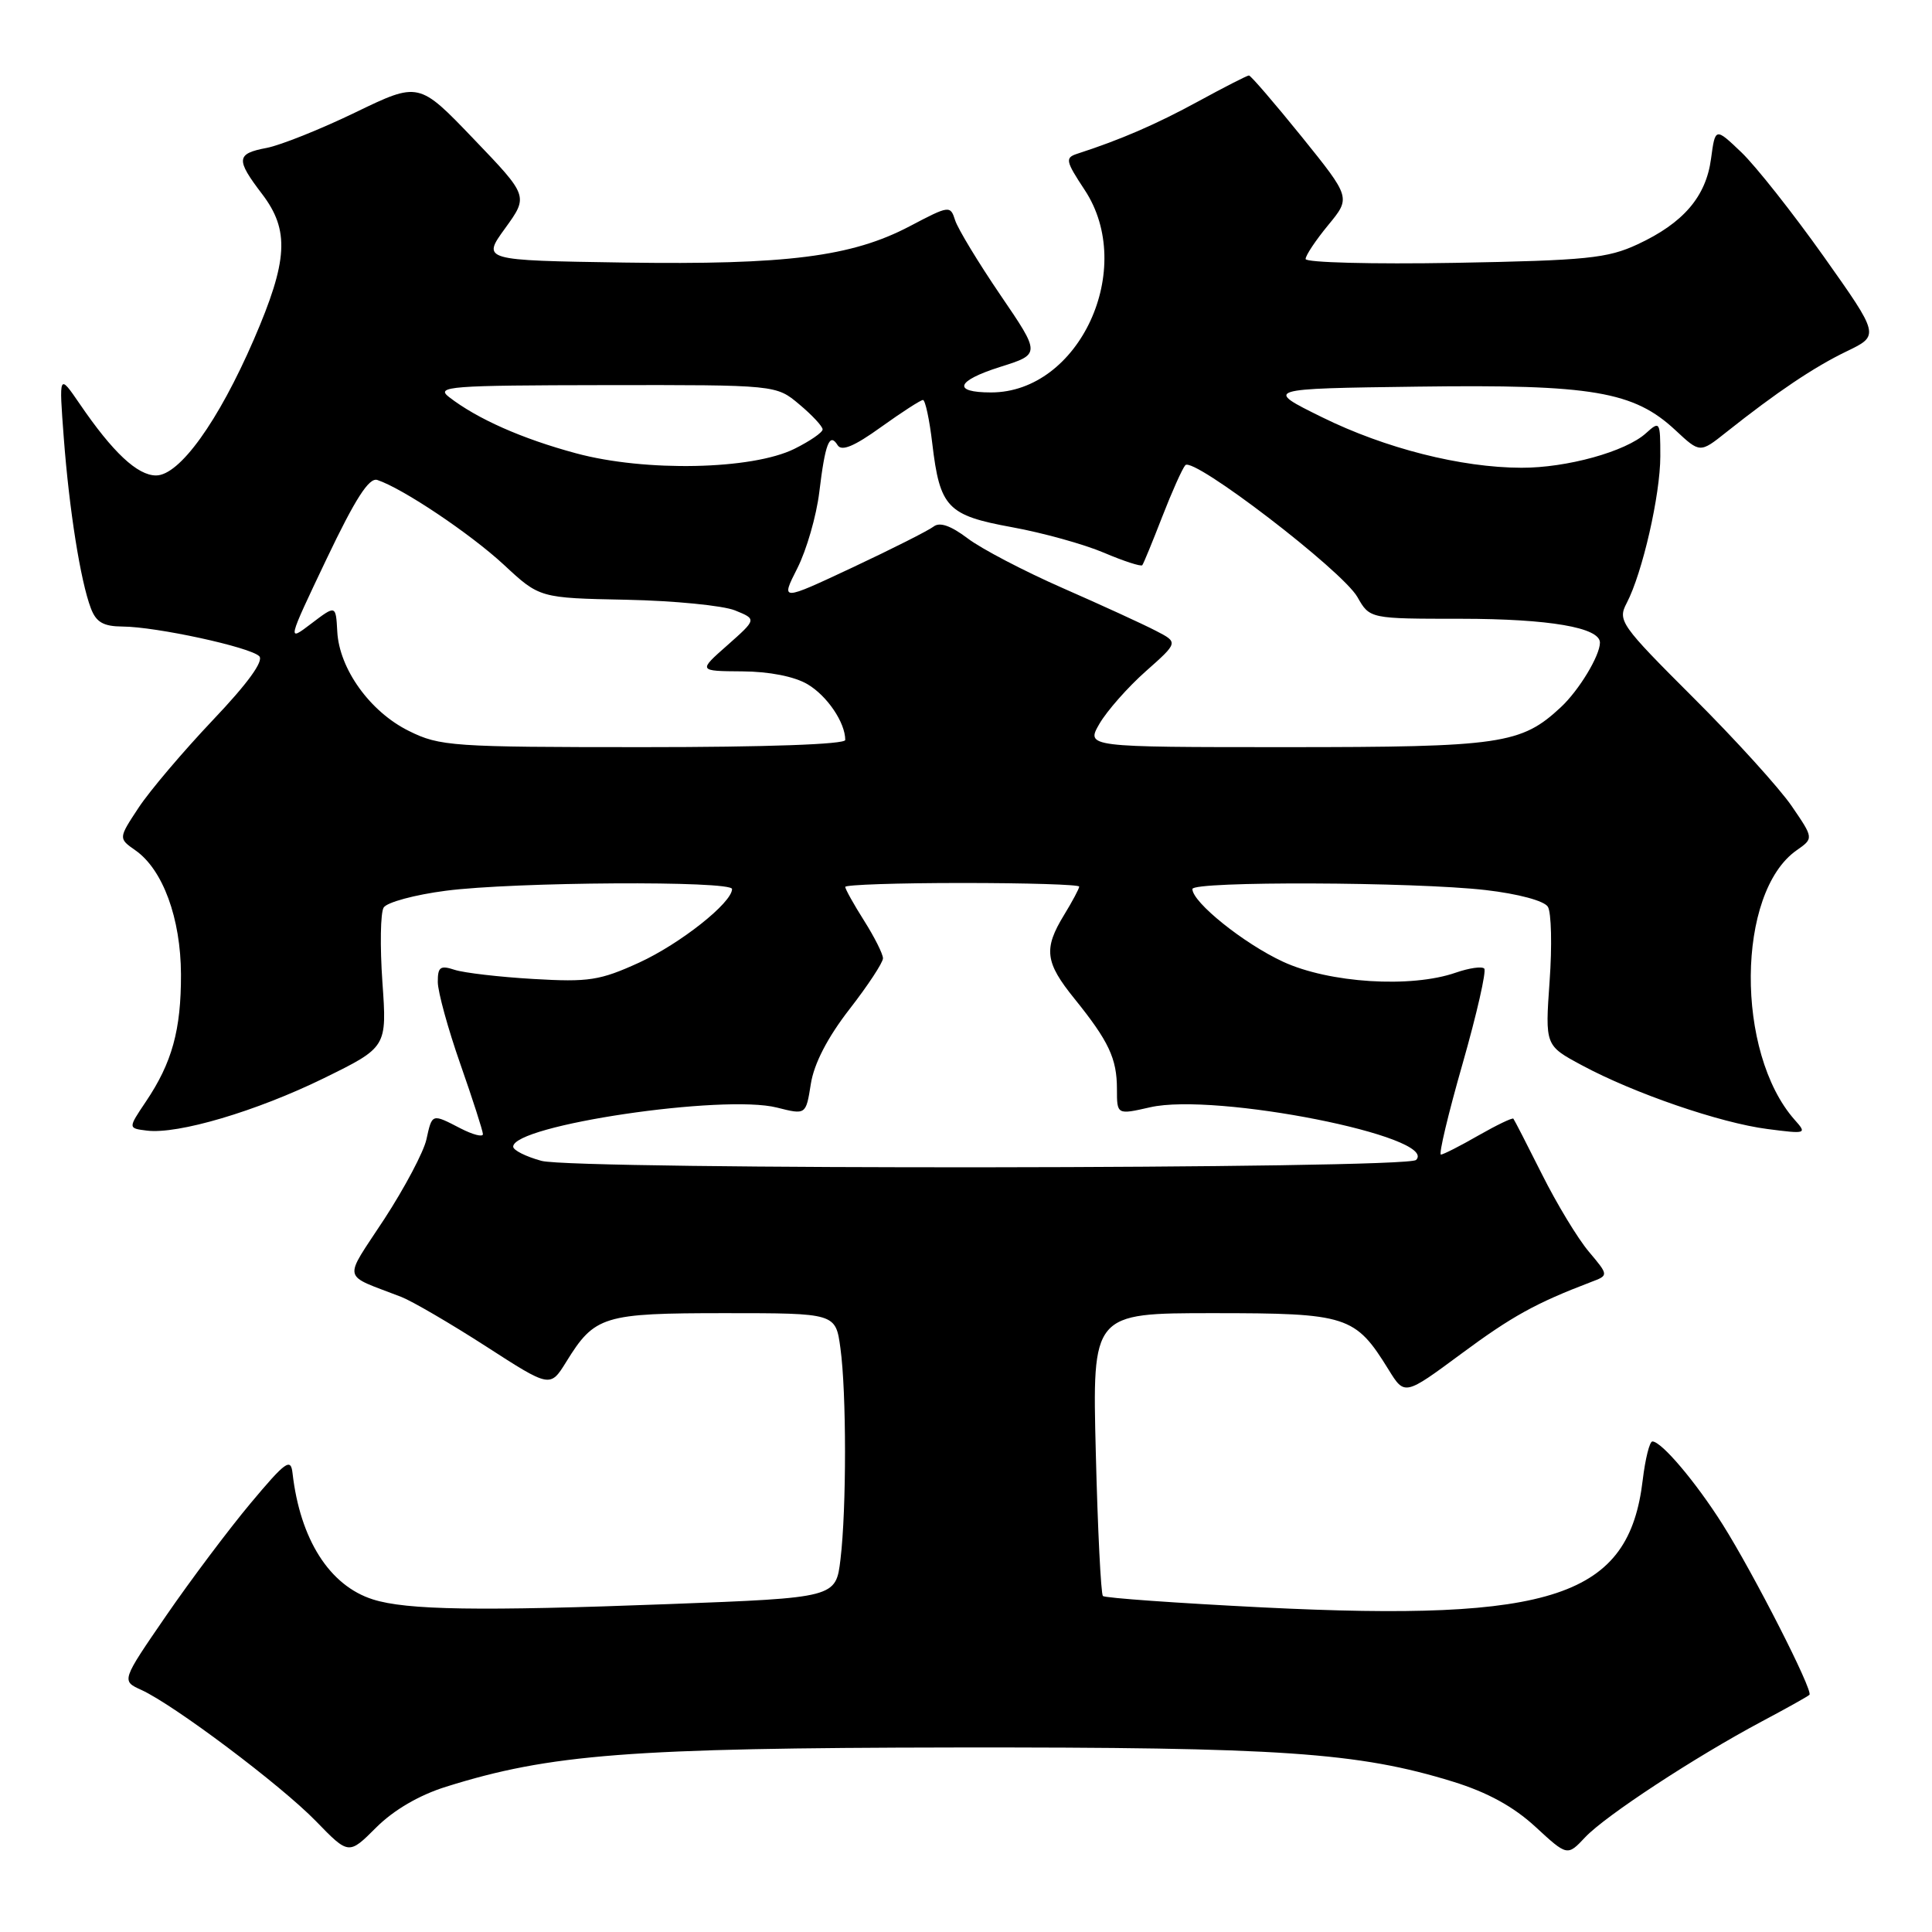 <?xml version="1.0" encoding="UTF-8" standalone="no"?>
<!DOCTYPE svg PUBLIC "-//W3C//DTD SVG 1.1//EN" "http://www.w3.org/Graphics/SVG/1.1/DTD/svg11.dtd" >
<svg xmlns="http://www.w3.org/2000/svg" xmlns:xlink="http://www.w3.org/1999/xlink" version="1.1" viewBox="0 0 256 256">
 <g >
 <path fill="currentColor"
d=" M 59.11 236.75 C 72.88 232.43 83.48 231.61 126.50 231.55 C 169.70 231.50 179.97 232.20 192.53 236.08 C 197.09 237.49 200.54 239.38 203.44 242.05 C 207.68 245.96 207.68 245.96 210.05 243.44 C 212.74 240.59 224.57 232.83 233.45 228.10 C 236.72 226.36 239.56 224.78 239.76 224.57 C 240.29 224.05 232.36 208.50 228.26 202.00 C 224.71 196.38 220.16 191.00 218.95 191.00 C 218.58 191.00 218.01 193.29 217.67 196.10 C 215.84 211.58 205.90 214.91 167.32 212.99 C 155.94 212.42 146.41 211.74 146.14 211.48 C 145.88 211.21 145.45 202.67 145.20 192.50 C 144.73 174.00 144.73 174.00 160.73 174.00 C 178.55 174.00 179.57 174.33 183.99 181.48 C 186.12 184.93 186.12 184.93 193.60 179.40 C 200.34 174.41 203.49 172.67 210.83 169.87 C 213.17 168.99 213.17 168.99 210.52 165.84 C 209.06 164.11 206.27 159.50 204.32 155.60 C 202.36 151.69 200.66 148.38 200.53 148.23 C 200.39 148.08 198.31 149.08 195.89 150.46 C 193.48 151.85 191.24 152.98 190.93 152.99 C 190.61 152.99 191.90 147.58 193.80 140.95 C 195.69 134.33 196.98 128.65 196.67 128.34 C 196.36 128.02 194.66 128.27 192.90 128.88 C 186.97 130.95 176.11 130.26 170.00 127.43 C 164.80 125.02 158.00 119.56 158.00 117.80 C 158.00 116.74 187.44 116.85 196.88 117.94 C 201.18 118.44 204.61 119.36 205.10 120.15 C 205.56 120.89 205.67 125.33 205.33 130.02 C 204.73 138.54 204.73 138.54 209.62 141.16 C 216.51 144.87 227.95 148.80 234.19 149.60 C 239.36 150.27 239.46 150.24 237.80 148.38 C 229.93 139.49 230.08 118.26 238.06 112.67 C 240.33 111.08 240.33 111.08 237.41 106.81 C 235.81 104.47 229.95 98.00 224.38 92.45 C 214.71 82.79 214.32 82.24 215.55 79.90 C 217.63 75.92 220.00 65.57 220.00 60.45 C 220.00 55.83 219.94 55.74 218.09 57.41 C 215.41 59.84 207.60 62.00 201.59 61.98 C 193.59 61.96 183.55 59.41 175.19 55.29 C 167.50 51.50 167.50 51.50 187.92 51.23 C 210.99 50.92 216.50 51.86 222.02 57.02 C 225.26 60.04 225.26 60.04 228.74 57.27 C 235.43 51.96 240.36 48.64 244.70 46.55 C 249.06 44.45 249.06 44.45 241.64 33.97 C 237.55 28.21 232.65 22.01 230.75 20.19 C 227.28 16.88 227.28 16.88 226.72 21.04 C 226.05 26.06 223.06 29.55 217.00 32.37 C 213.01 34.23 210.26 34.51 192.75 34.83 C 181.89 35.02 173.00 34.79 173.00 34.32 C 173.00 33.84 174.35 31.82 176.00 29.82 C 178.99 26.19 178.99 26.19 172.46 18.09 C 168.86 13.64 165.73 10.00 165.49 10.00 C 165.26 10.00 162.24 11.54 158.78 13.43 C 153.22 16.46 148.53 18.50 142.72 20.38 C 141.11 20.91 141.20 21.34 143.72 25.16 C 150.61 35.58 143.03 52.00 131.32 52.00 C 126.15 52.00 126.68 50.47 132.49 48.63 C 137.90 46.93 137.90 46.93 132.55 39.08 C 129.61 34.76 126.92 30.31 126.56 29.19 C 125.93 27.20 125.80 27.21 120.56 29.97 C 112.86 34.02 104.26 35.11 82.68 34.79 C 63.85 34.50 63.85 34.50 66.94 30.24 C 70.02 25.98 70.02 25.98 62.76 18.41 C 55.50 10.83 55.50 10.83 47.08 14.90 C 42.45 17.14 37.16 19.25 35.33 19.60 C 31.29 20.36 31.22 21.11 34.73 25.71 C 38.39 30.52 38.17 34.51 33.63 45.00 C 28.93 55.85 23.79 63.00 20.68 63.00 C 18.21 63.00 14.94 59.94 10.55 53.50 C 7.81 49.50 7.81 49.50 8.45 58.00 C 9.17 67.56 10.67 77.00 12.04 80.60 C 12.74 82.45 13.70 83.00 16.23 83.02 C 20.68 83.04 33.14 85.74 34.35 86.95 C 34.98 87.58 32.83 90.55 28.20 95.42 C 24.29 99.55 19.86 104.76 18.38 107.00 C 15.68 111.09 15.68 111.09 17.95 112.68 C 21.58 115.22 23.95 121.67 23.98 129.10 C 24.00 136.48 22.80 140.83 19.31 146.00 C 16.96 149.50 16.96 149.50 19.45 149.81 C 23.57 150.33 33.96 147.25 42.89 142.88 C 51.28 138.76 51.28 138.76 50.67 130.13 C 50.34 125.38 50.41 120.94 50.84 120.25 C 51.27 119.56 54.97 118.56 59.06 118.03 C 68.10 116.85 97.00 116.68 97.00 117.80 C 97.00 119.62 90.12 125.06 84.69 127.55 C 79.50 129.92 78.01 130.15 70.69 129.72 C 66.19 129.46 61.49 128.91 60.25 128.51 C 58.34 127.88 58.00 128.12 58.01 130.13 C 58.02 131.44 59.36 136.32 61.00 141.00 C 62.64 145.68 63.98 149.85 63.99 150.28 C 63.99 150.70 62.67 150.36 61.05 149.53 C 57.20 147.54 57.27 147.51 56.50 150.99 C 56.14 152.63 53.63 157.37 50.93 161.52 C 45.43 169.93 45.17 168.74 53.18 171.85 C 54.65 172.43 59.69 175.37 64.38 178.39 C 72.90 183.89 72.90 183.89 75.03 180.45 C 78.81 174.34 79.90 174.00 96.09 174.00 C 110.73 174.00 110.73 174.00 111.36 178.64 C 112.17 184.51 112.17 199.93 111.37 206.60 C 110.76 211.71 110.76 211.71 88.63 212.55 C 63.53 213.50 53.86 213.35 49.41 211.93 C 43.66 210.11 39.76 203.97 38.76 195.18 C 38.53 193.15 37.84 193.65 33.21 199.18 C 30.30 202.66 25.26 209.37 22.00 214.11 C 16.08 222.72 16.08 222.72 18.72 223.92 C 23.06 225.90 37.20 236.52 41.86 241.31 C 46.21 245.79 46.21 245.79 49.86 242.14 C 52.18 239.83 55.55 237.86 59.11 236.75 Z  M 71.75 153.82 C 69.69 153.26 68.00 152.41 68.00 151.94 C 68.00 149.09 95.86 144.96 102.95 146.76 C 106.79 147.73 106.79 147.73 107.44 143.62 C 107.86 140.94 109.65 137.48 112.54 133.75 C 115.00 130.59 117.00 127.54 117.00 126.98 C 117.00 126.42 115.88 124.18 114.50 122.00 C 113.12 119.82 112.00 117.81 112.00 117.52 C 112.00 117.23 118.97 117.00 127.50 117.00 C 136.03 117.00 143.00 117.21 143.00 117.48 C 143.00 117.74 142.10 119.43 141.00 121.23 C 138.25 125.73 138.47 127.51 142.37 132.33 C 146.92 137.97 148.00 140.26 148.00 144.30 C 148.00 147.72 148.00 147.72 152.40 146.72 C 161.03 144.74 190.71 150.62 187.64 153.70 C 186.42 154.92 76.23 155.03 71.75 153.82 Z  M 54.17 96.85 C 49.04 94.32 44.95 88.63 44.69 83.68 C 44.50 80.16 44.50 80.16 41.26 82.62 C 38.03 85.08 38.03 85.08 43.26 74.09 C 47.09 66.06 48.90 63.24 50.00 63.60 C 53.37 64.72 62.31 70.71 66.76 74.83 C 71.50 79.24 71.50 79.24 83.00 79.47 C 89.33 79.60 95.80 80.24 97.39 80.88 C 100.27 82.05 100.27 82.05 96.39 85.49 C 92.50 88.92 92.50 88.92 98.35 88.96 C 101.94 88.98 105.28 89.64 107.01 90.67 C 109.60 92.20 112.00 95.74 112.00 98.05 C 112.00 98.63 101.54 99.00 85.25 99.00 C 59.91 99.00 58.27 98.89 54.17 96.85 Z  M 145.69 95.89 C 146.69 94.18 149.44 91.06 151.82 88.95 C 156.14 85.12 156.14 85.12 153.15 83.58 C 151.50 82.72 145.96 80.18 140.83 77.93 C 135.70 75.68 130.02 72.71 128.21 71.33 C 125.98 69.65 124.52 69.14 123.71 69.77 C 123.04 70.29 118.21 72.73 112.97 75.19 C 103.44 79.66 103.44 79.66 105.65 75.30 C 106.87 72.89 108.18 68.36 108.56 65.21 C 109.34 58.74 109.92 57.26 110.99 58.99 C 111.52 59.84 113.20 59.14 116.74 56.59 C 119.49 54.62 121.99 53.00 122.30 53.00 C 122.60 53.00 123.16 55.59 123.53 58.75 C 124.54 67.27 125.52 68.29 134.11 69.86 C 138.18 70.60 143.65 72.12 146.28 73.24 C 148.91 74.36 151.20 75.10 151.36 74.89 C 151.53 74.67 152.71 71.80 153.99 68.50 C 155.27 65.20 156.65 62.11 157.06 61.64 C 158.10 60.45 177.87 75.60 179.87 79.12 C 181.50 81.99 181.50 81.99 193.60 81.99 C 205.27 82.00 212.00 83.15 212.00 85.15 C 212.00 86.88 209.23 91.46 206.83 93.70 C 201.57 98.61 198.91 99.00 170.48 99.00 C 143.89 99.00 143.89 99.00 145.69 95.89 Z  M 76.35 60.07 C 69.18 58.14 63.25 55.51 59.50 52.61 C 57.68 51.20 59.52 51.06 80.17 51.03 C 102.85 51.00 102.85 51.00 105.92 53.59 C 107.62 55.01 109.00 56.50 109.00 56.90 C 109.00 57.30 107.31 58.46 105.25 59.48 C 99.63 62.25 85.50 62.54 76.35 60.07 Z "/>
</g>
</svg>